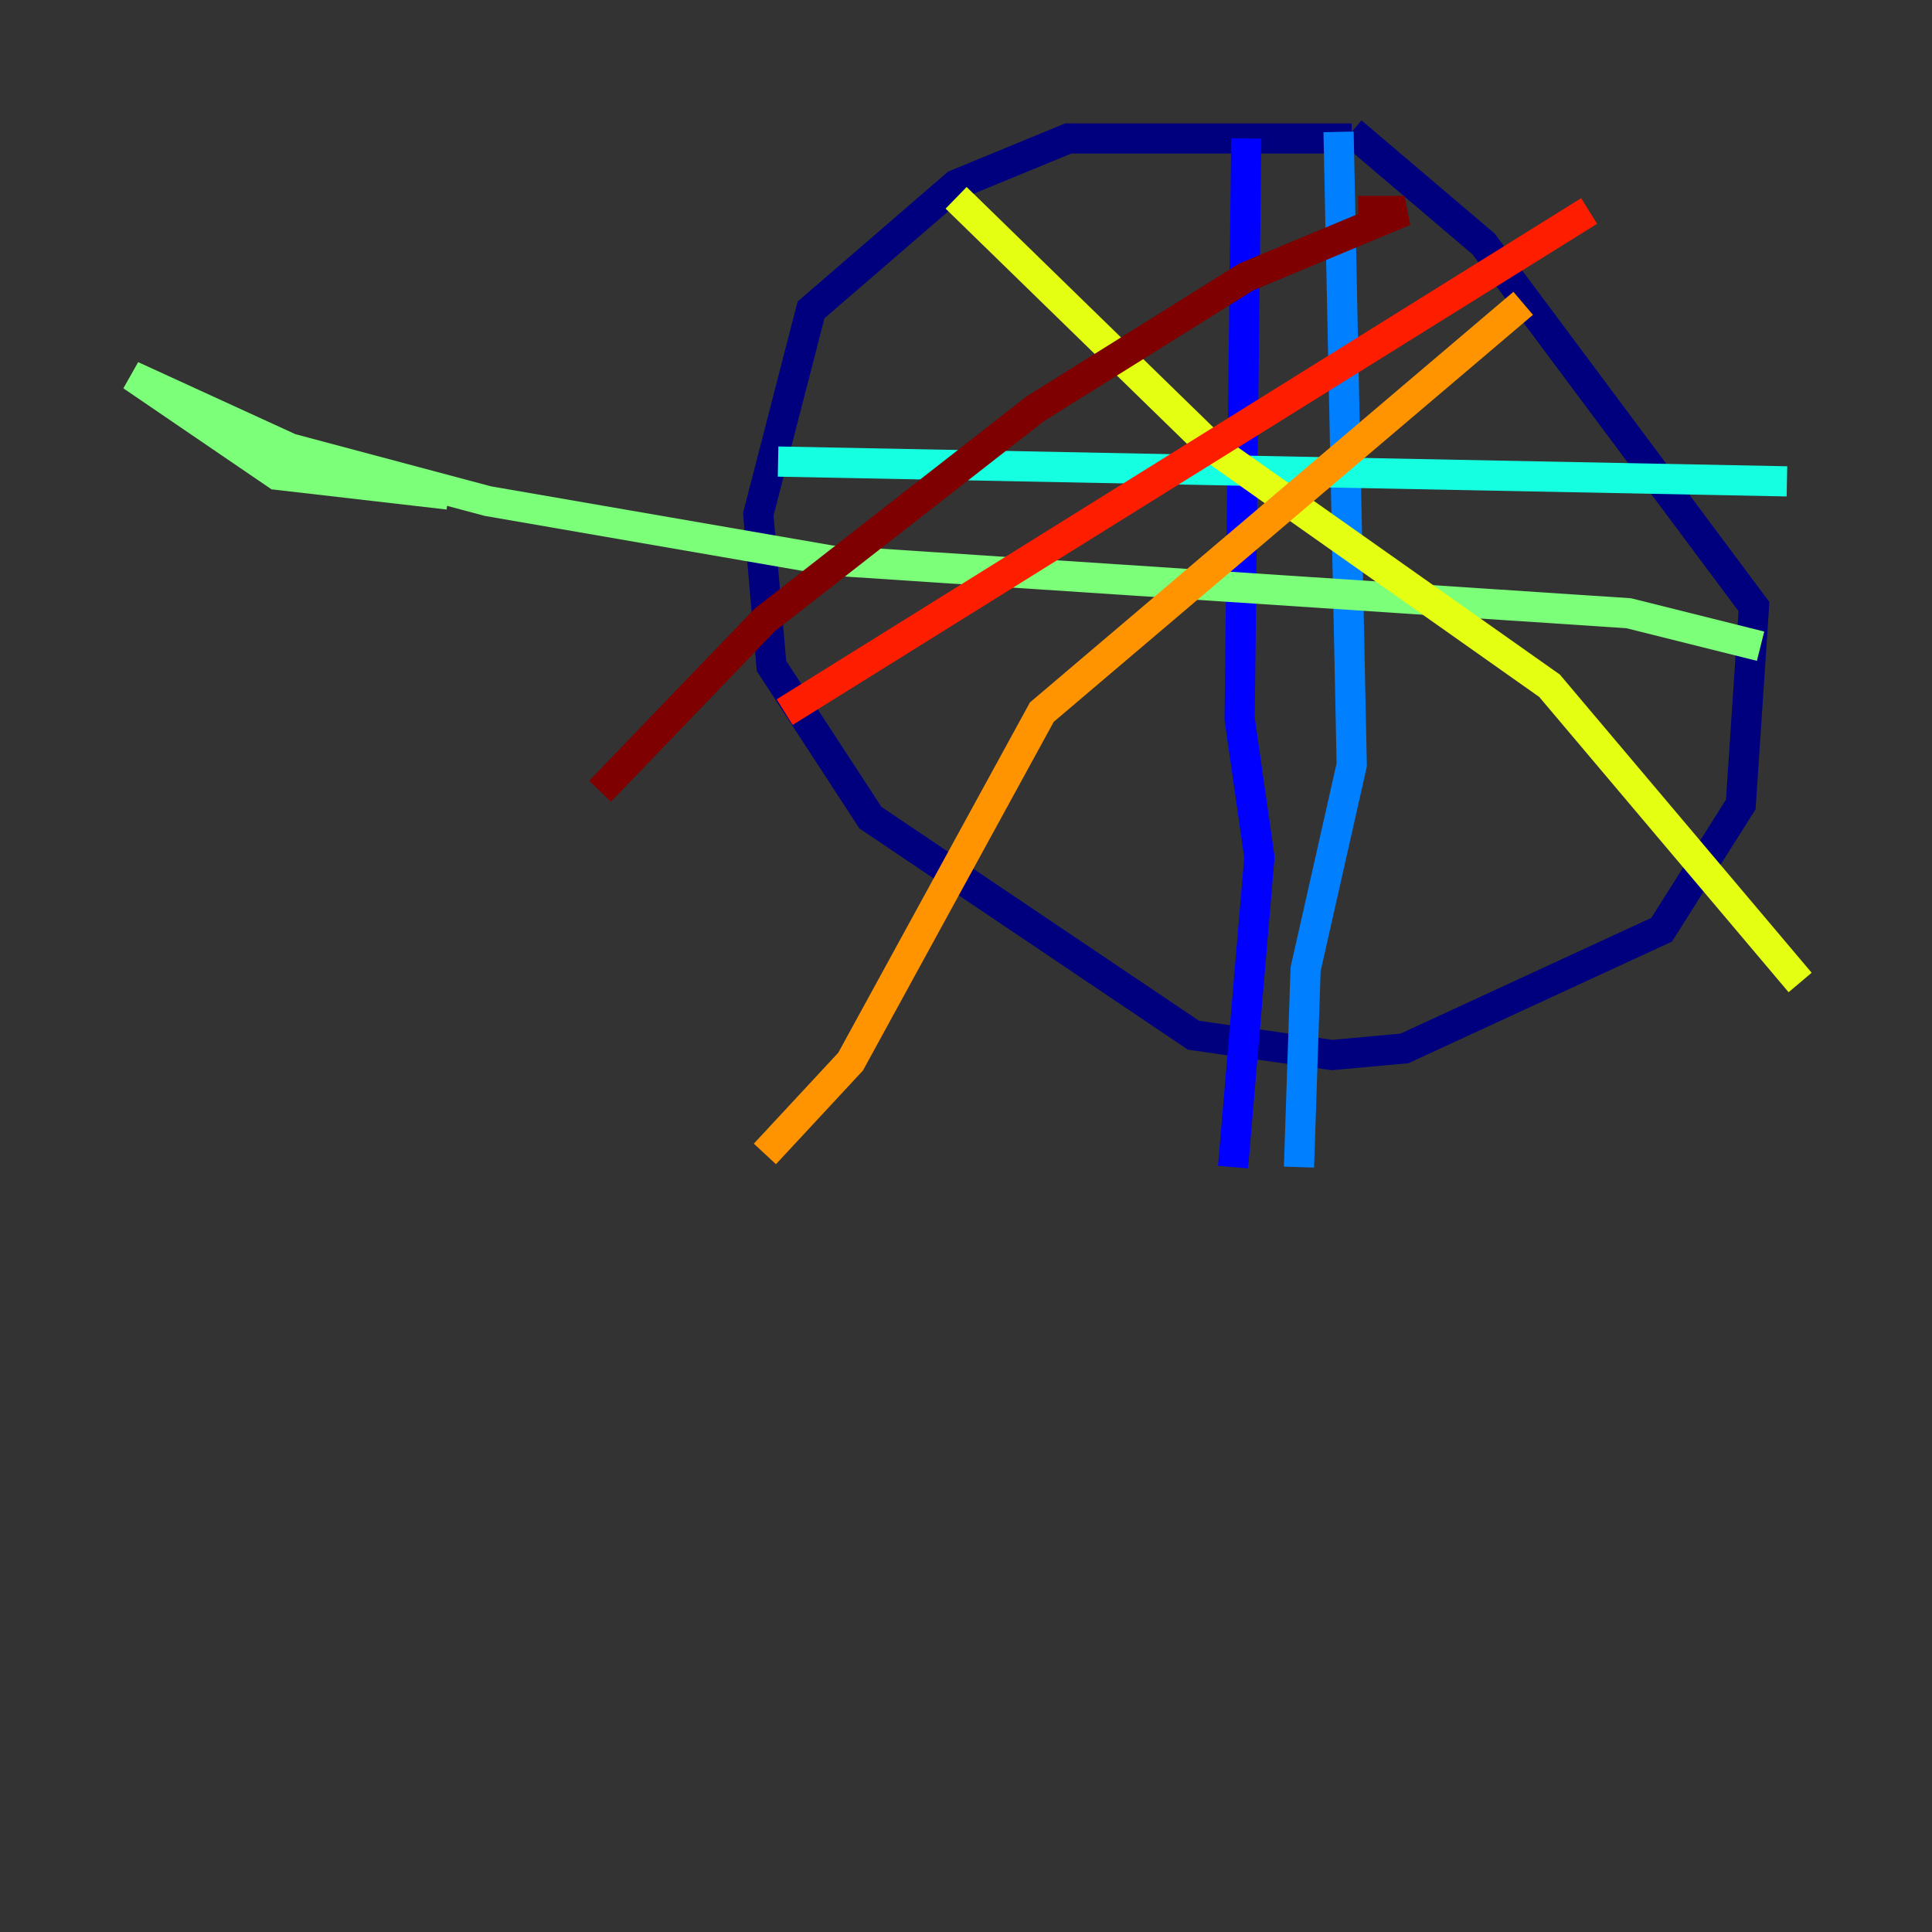 <?xml version="1.0" encoding="utf-8" ?>
<svg baseProfile="tiny" height="128" version="1.2" viewBox="0,0,128,128" width="128" xmlns="http://www.w3.org/2000/svg" xmlns:ev="http://www.w3.org/2001/xml-events" xmlns:xlink="http://www.w3.org/1999/xlink"><rect x="0" y="0" width="128" height="128" fill="#333333" stroke="none"/><defs /><polyline fill="none" points="89.556,9.174 70.771,9.174 63.345,12.232 53.734,20.532 50.239,34.075 51.113,44.123 57.666,54.171 79.072,68.587 88.246,69.898 93.051,69.461 110.089,61.597 115.331,53.297 116.205,40.191 98.293,16.164 89.556,8.737" stroke="#00007f" stroke-width="2" /><polyline fill="none" points="82.567,9.174 82.13,47.618 83.44,56.792 81.693,77.324" stroke="#0000ff" stroke-width="2" /><polyline fill="none" points="88.683,8.737 89.556,50.676 86.498,64.218 86.061,77.324" stroke="#0080ff" stroke-width="2" /><polyline fill="none" points="51.55,30.58 118.389,31.891" stroke="#15ffe1" stroke-width="2" /><polyline fill="none" points="116.642,42.812 107.904,40.628 55.044,37.133 32.328,33.201 19.222,29.706 8.737,24.901 18.348,31.454 29.706,32.764" stroke="#7cff79" stroke-width="2" /><polyline fill="none" points="63.345,13.106 80.382,29.706 102.662,45.433 119.263,65.092" stroke="#e4ff12" stroke-width="2" /><polyline fill="none" points="100.915,20.096 69.024,47.181 56.355,70.335 50.676,76.451" stroke="#ff9400" stroke-width="2" /><polyline fill="none" points="51.986,47.181 105.283,13.979" stroke="#ff1d00" stroke-width="2" /><polyline fill="none" points="89.993,13.979 93.051,13.979 82.567,18.348 68.587,27.085 50.676,41.065 39.754,52.423" stroke="#7f0000" stroke-width="2" /></svg>